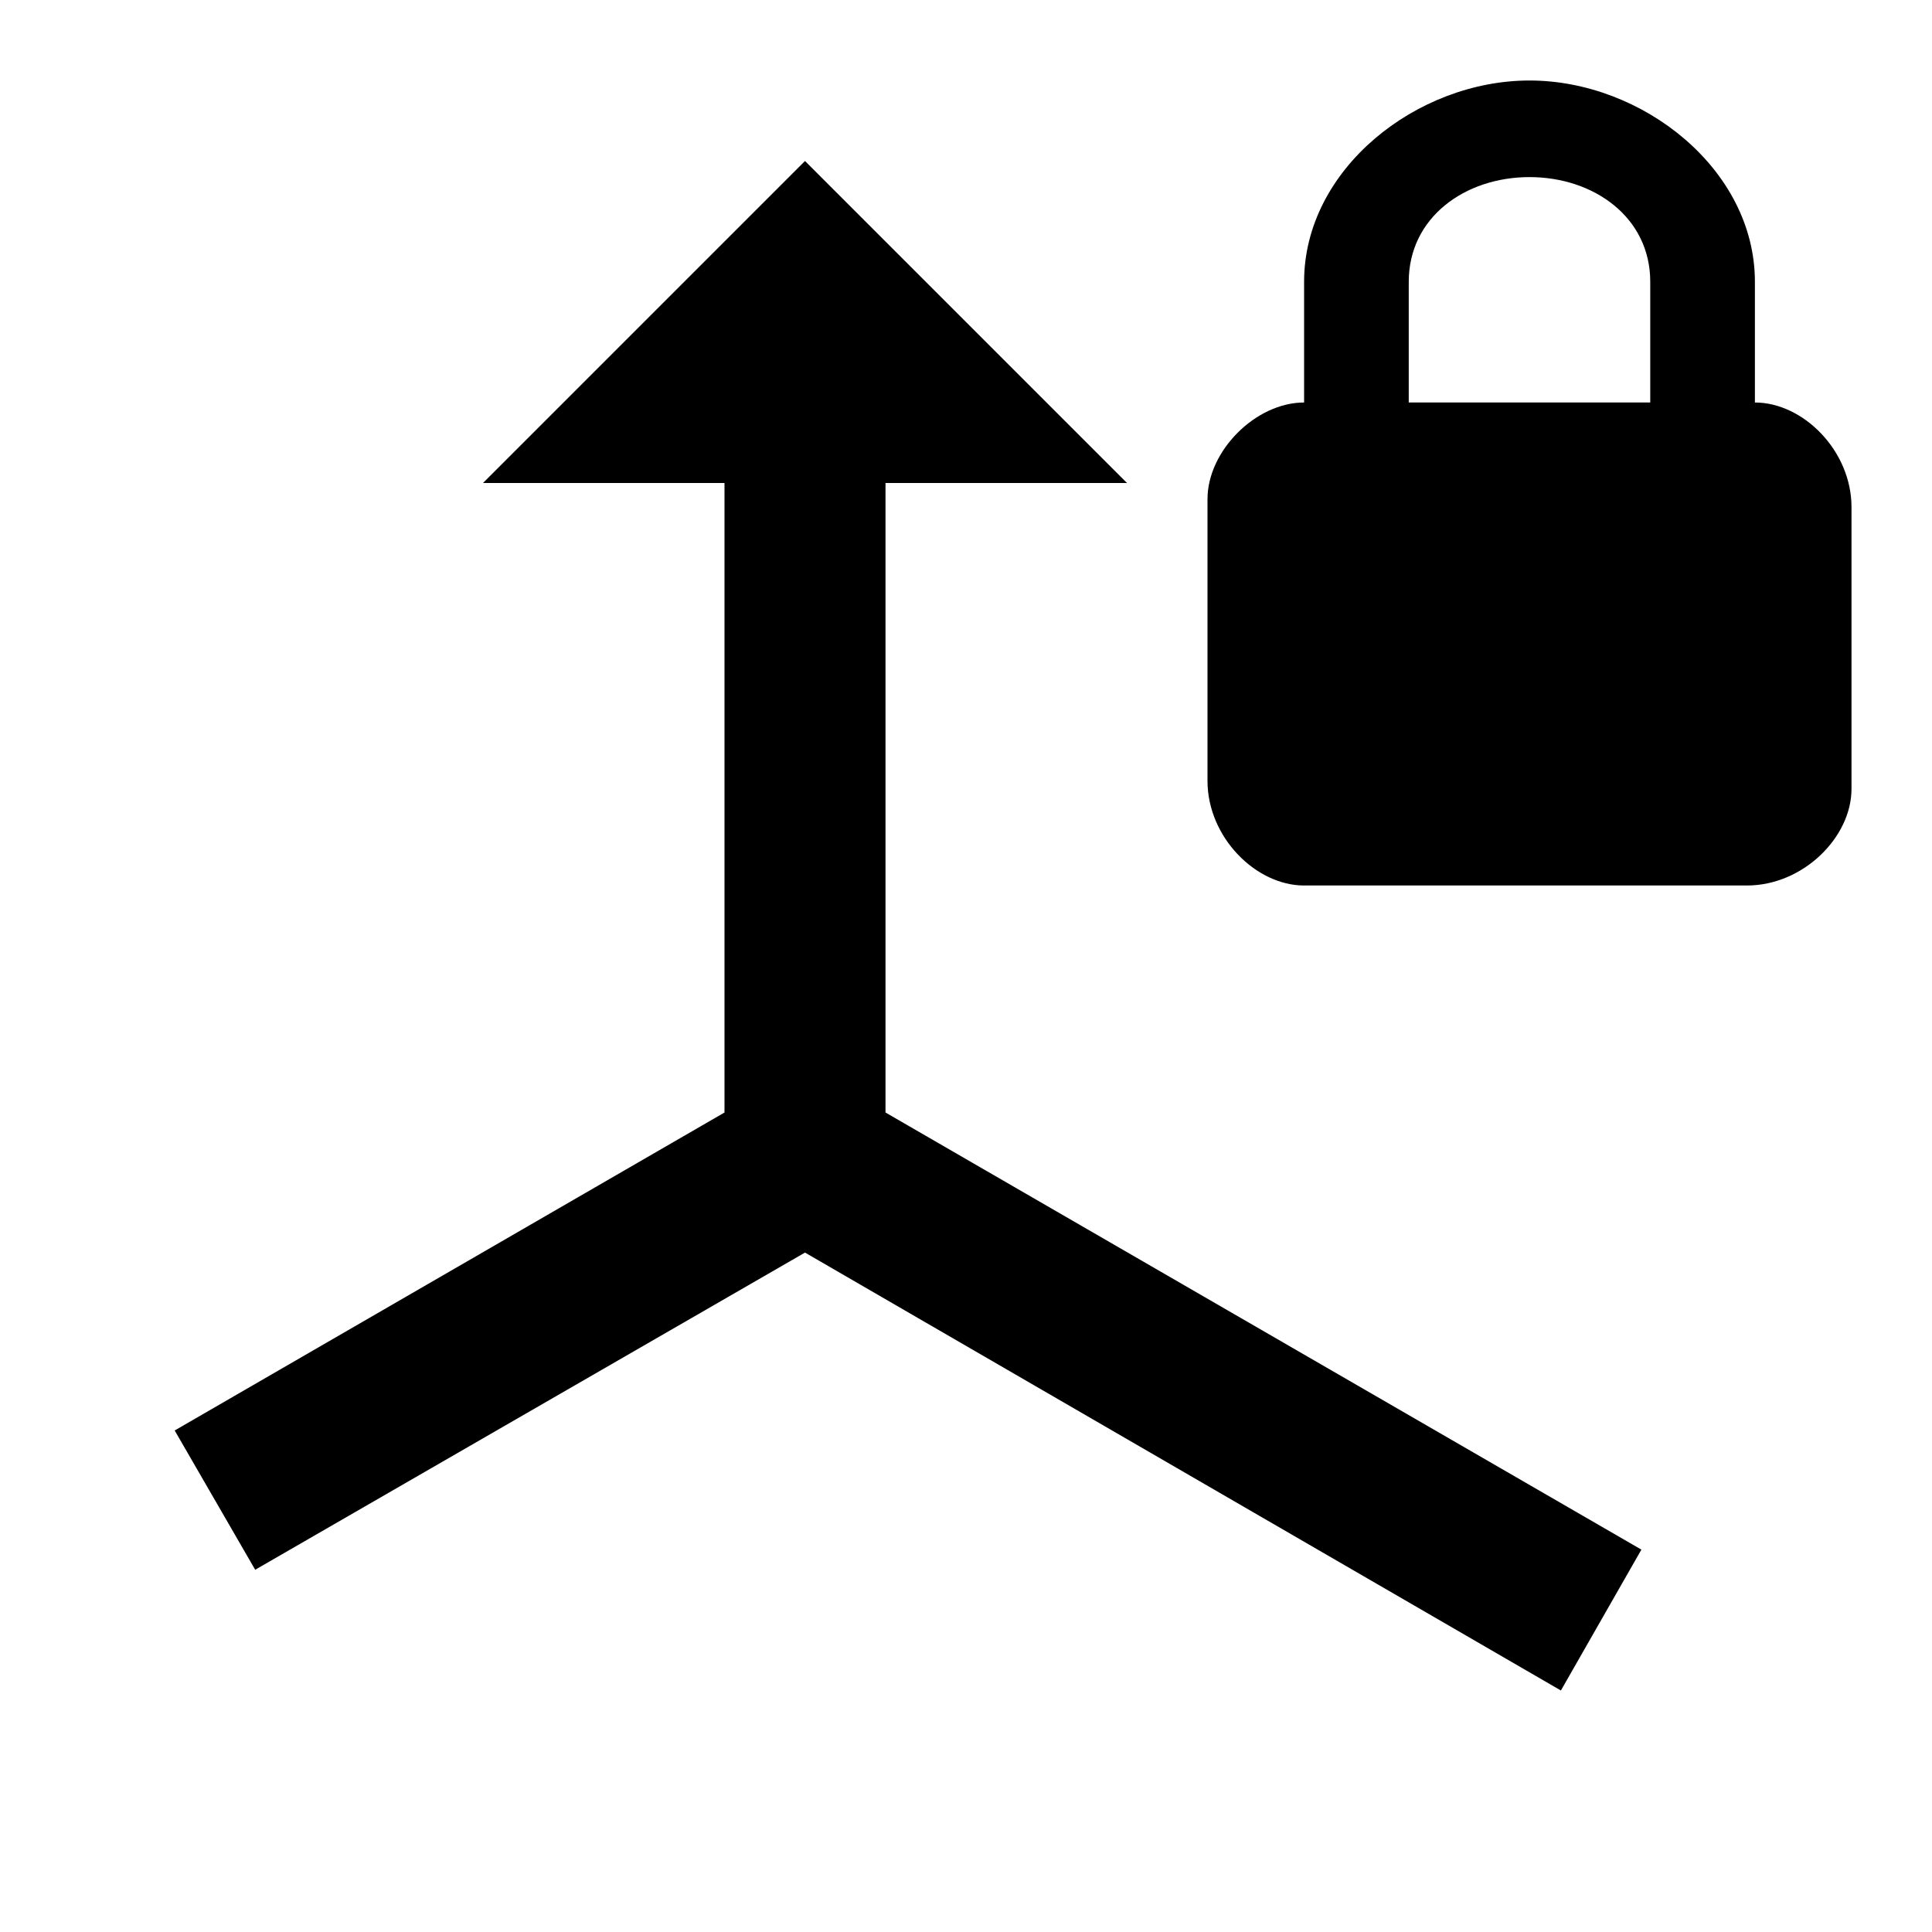<svg xmlns="http://www.w3.org/2000/svg" viewBox="0 0 24 24"><path d="M21.8 5c.6 0 1.2.6 1.2 1.3v3.5c0 .6-.6 1.2-1.3 1.2h-5.5c-.6 0-1.2-.6-1.2-1.3V6.2c0-.6.6-1.2 1.2-1.2V3.5C16.2 2.1 17.6 1 19 1s2.8 1.1 2.8 2.5V5m-1.3 0V3.5c0-.8-.7-1.3-1.5-1.3s-1.5.5-1.5 1.3V5h3M10 2l4 4h-3v7.82l9.39 5.43-1 1.75L10 15.56 3.17 19.5l-1-1.73L9 13.82V6H6l4-4Z"/></svg>